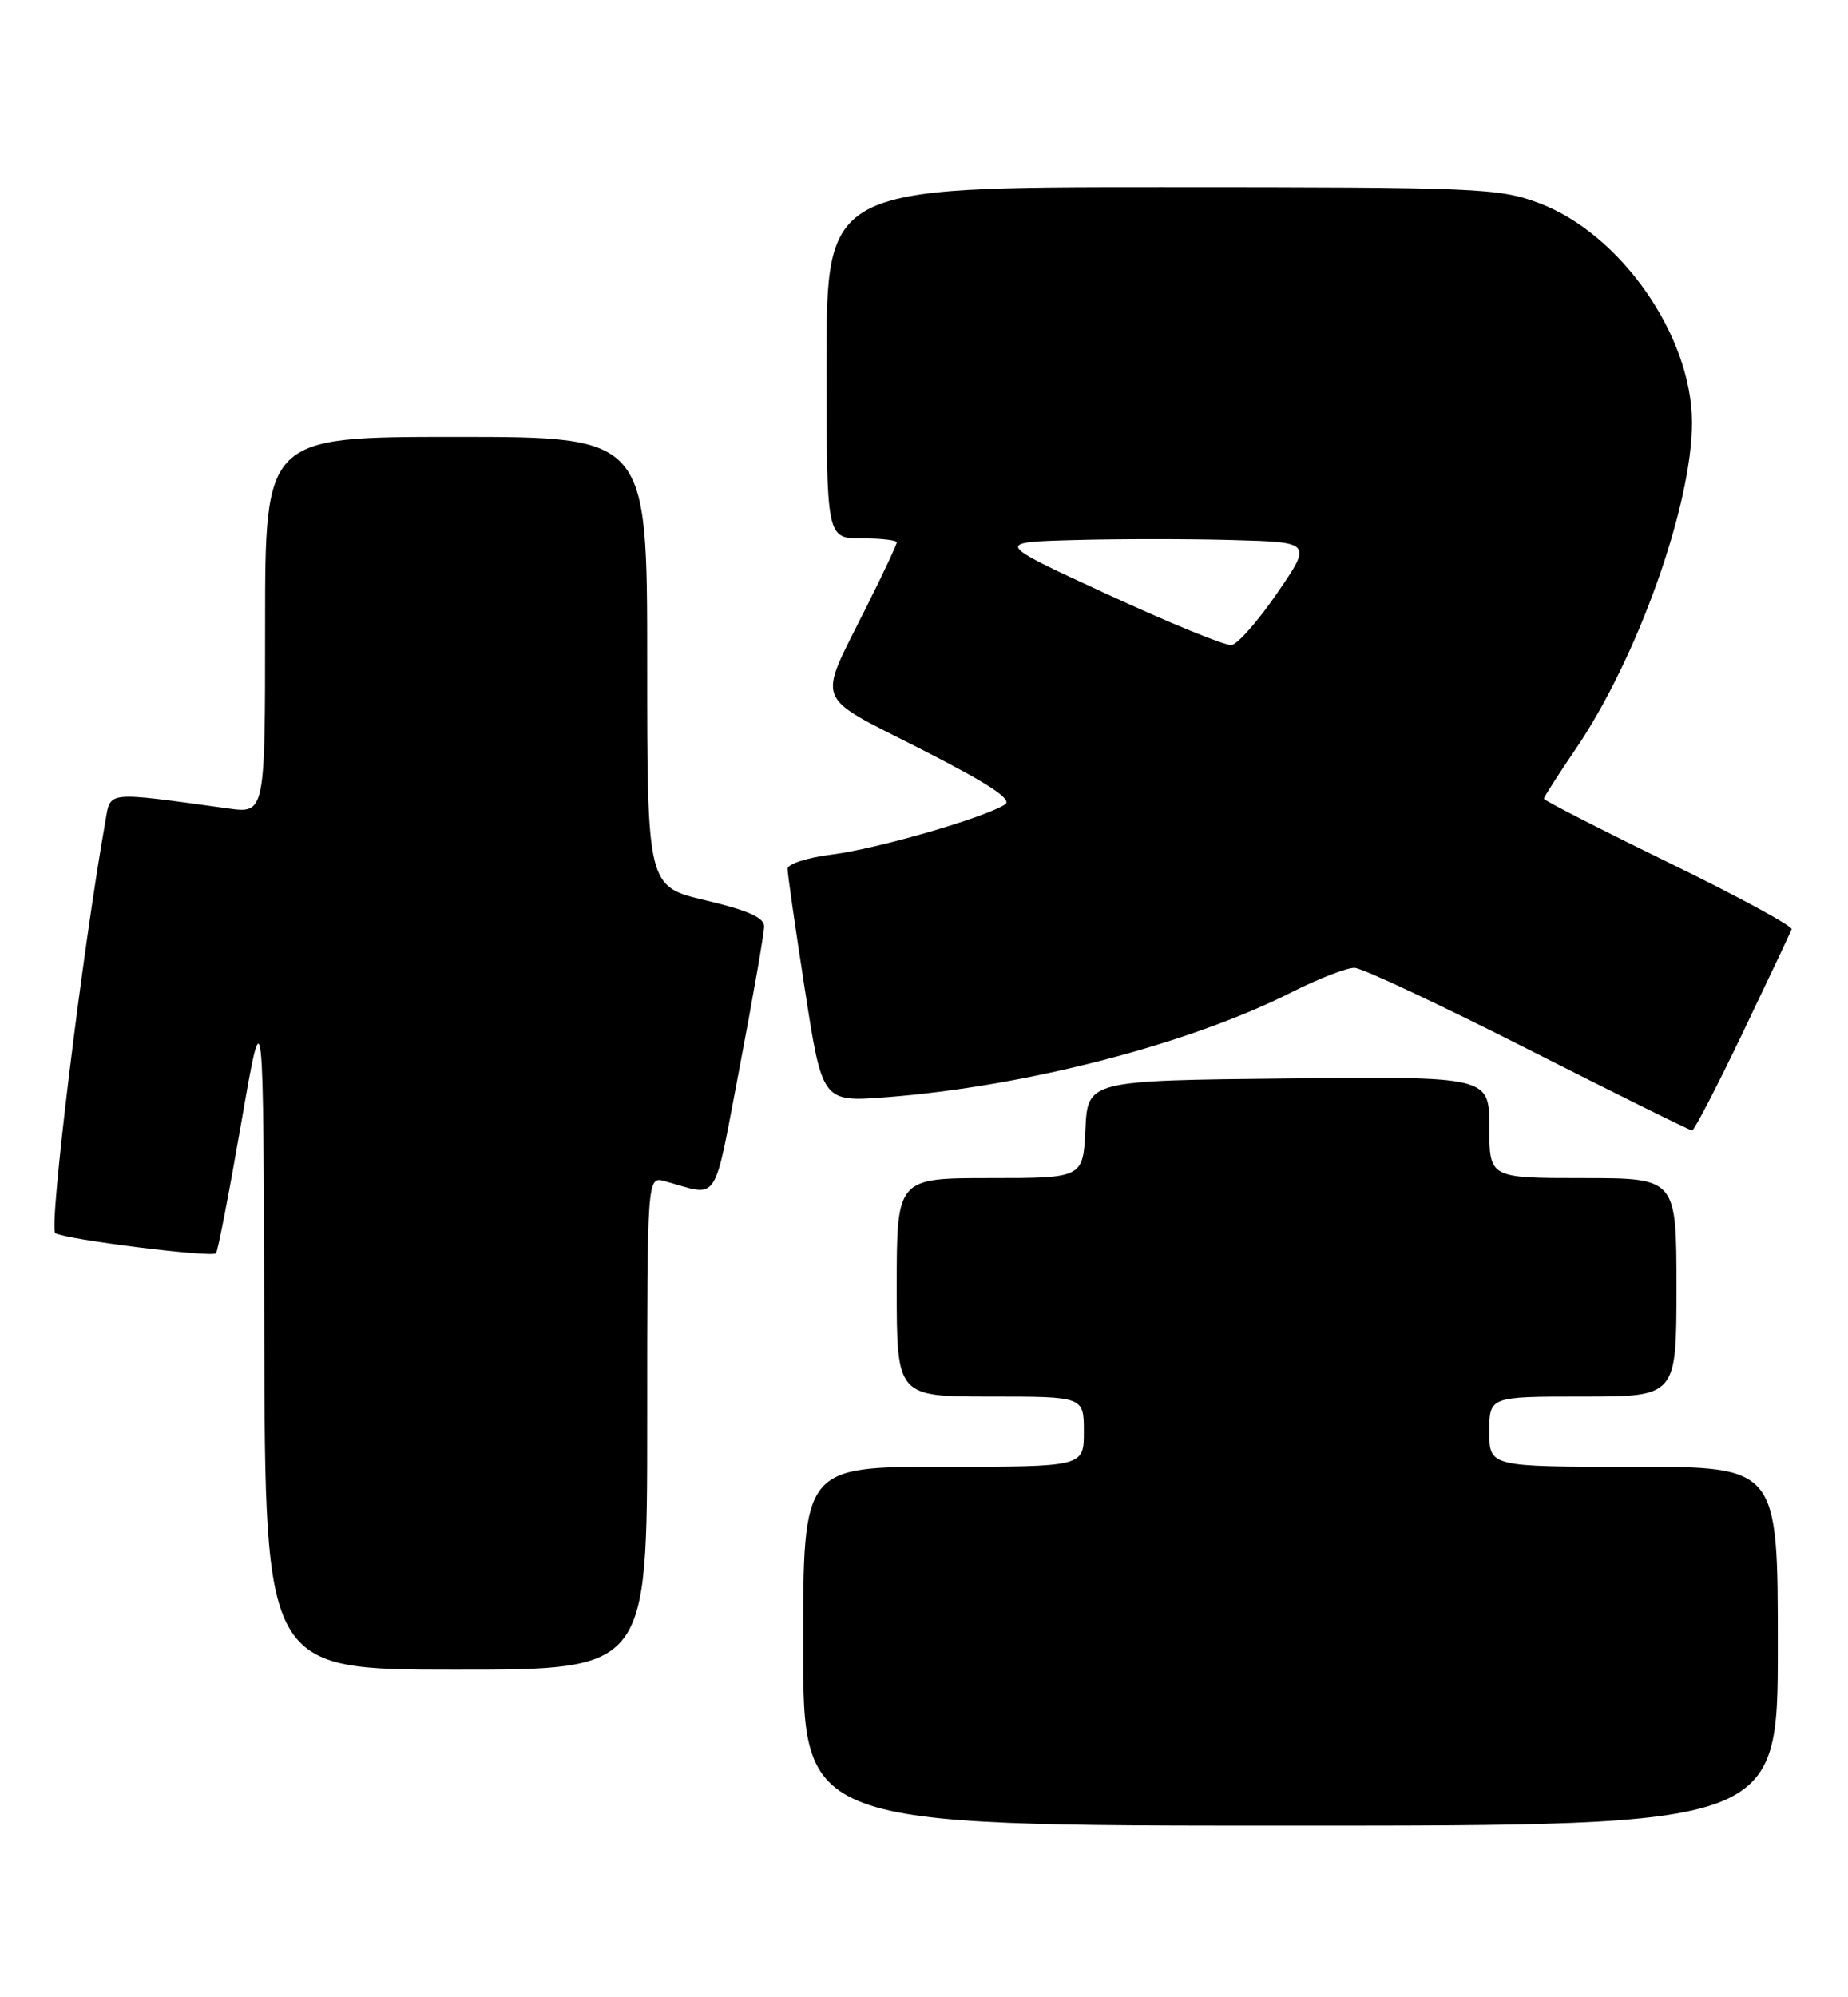 <?xml version="1.0" encoding="UTF-8" standalone="no"?>
<!DOCTYPE svg PUBLIC "-//W3C//DTD SVG 1.1//EN" "http://www.w3.org/Graphics/SVG/1.1/DTD/svg11.dtd" >
<svg xmlns="http://www.w3.org/2000/svg" xmlns:xlink="http://www.w3.org/1999/xlink" version="1.1" viewBox="0 0 237 256">
 <g >
 <path fill="currentColor"
d=" M 228.00 211.00 C 228.00 188.00 228.00 188.00 209.50 188.00 C 191.00 188.00 191.00 188.00 191.00 183.50 C 191.00 179.00 191.00 179.00 203.00 179.00 C 215.00 179.00 215.00 179.00 215.00 165.00 C 215.00 151.00 215.00 151.00 203.00 151.00 C 191.00 151.00 191.00 151.00 191.00 144.48 C 191.00 137.97 191.00 137.97 165.25 138.23 C 139.50 138.50 139.50 138.50 139.20 144.75 C 138.90 151.00 138.90 151.00 126.95 151.00 C 115.00 151.00 115.00 151.00 115.00 165.00 C 115.00 179.00 115.00 179.00 127.00 179.00 C 139.00 179.00 139.00 179.00 139.00 183.50 C 139.00 188.00 139.00 188.00 121.00 188.00 C 103.00 188.00 103.00 188.00 103.00 211.00 C 103.00 234.00 103.00 234.00 165.50 234.00 C 228.00 234.00 228.00 234.00 228.00 211.00 Z  M 83.00 182.38 C 83.00 150.77 83.00 150.77 85.25 151.39 C 92.36 153.36 91.42 154.79 94.87 136.72 C 96.59 127.69 98.00 119.59 98.00 118.73 C 98.00 117.61 95.88 116.67 90.50 115.40 C 83.00 113.63 83.00 113.63 83.00 84.82 C 83.00 56.00 83.00 56.00 58.50 56.00 C 34.00 56.00 34.00 56.00 34.00 80.14 C 34.00 104.27 34.00 104.27 29.25 103.62 C 13.51 101.45 14.20 101.38 13.54 105.12 C 10.58 121.75 6.22 157.52 7.09 158.05 C 8.38 158.86 27.13 161.20 27.70 160.63 C 27.93 160.40 29.39 152.86 30.95 143.86 C 33.79 127.50 33.79 127.50 33.89 170.75 C 34.00 214.00 34.00 214.00 58.50 214.00 C 83.00 214.00 83.00 214.00 83.00 182.38 Z  M 223.50 132.37 C 226.80 125.48 229.62 119.51 229.77 119.11 C 229.92 118.71 222.83 114.86 214.02 110.57 C 205.21 106.28 198.00 102.59 198.00 102.37 C 198.00 102.16 199.81 99.33 202.01 96.10 C 209.97 84.45 217.01 64.72 216.99 54.14 C 216.97 43.02 207.84 29.96 197.36 26.03 C 192.21 24.11 189.70 24.00 148.96 24.00 C 106.00 24.00 106.00 24.00 106.00 46.50 C 106.00 69.00 106.00 69.00 110.50 69.00 C 112.97 69.00 115.00 69.23 115.00 69.52 C 115.00 69.81 113.26 73.52 111.13 77.77 C 104.78 90.47 104.18 88.92 118.10 96.01 C 126.88 100.49 129.88 102.46 128.89 103.11 C 126.24 104.82 112.47 108.80 106.75 109.52 C 103.56 109.91 101.00 110.73 101.00 111.36 C 101.00 111.98 102.00 118.96 103.23 126.88 C 105.46 141.26 105.46 141.26 113.69 140.63 C 131.59 139.25 152.48 133.84 165.72 127.14 C 169.14 125.42 172.74 124.02 173.72 124.05 C 174.70 124.08 184.72 128.78 196.00 134.50 C 207.28 140.22 216.72 144.89 217.00 144.89 C 217.28 144.89 220.20 139.26 223.50 132.37 Z  M 142.03 76.18 C 127.55 69.50 127.55 69.50 137.78 69.22 C 143.40 69.06 152.56 69.06 158.13 69.22 C 168.26 69.50 168.26 69.50 163.81 76.00 C 161.36 79.57 158.72 82.58 157.93 82.68 C 157.14 82.78 149.99 79.85 142.03 76.18 Z "/>
</g>
</svg>